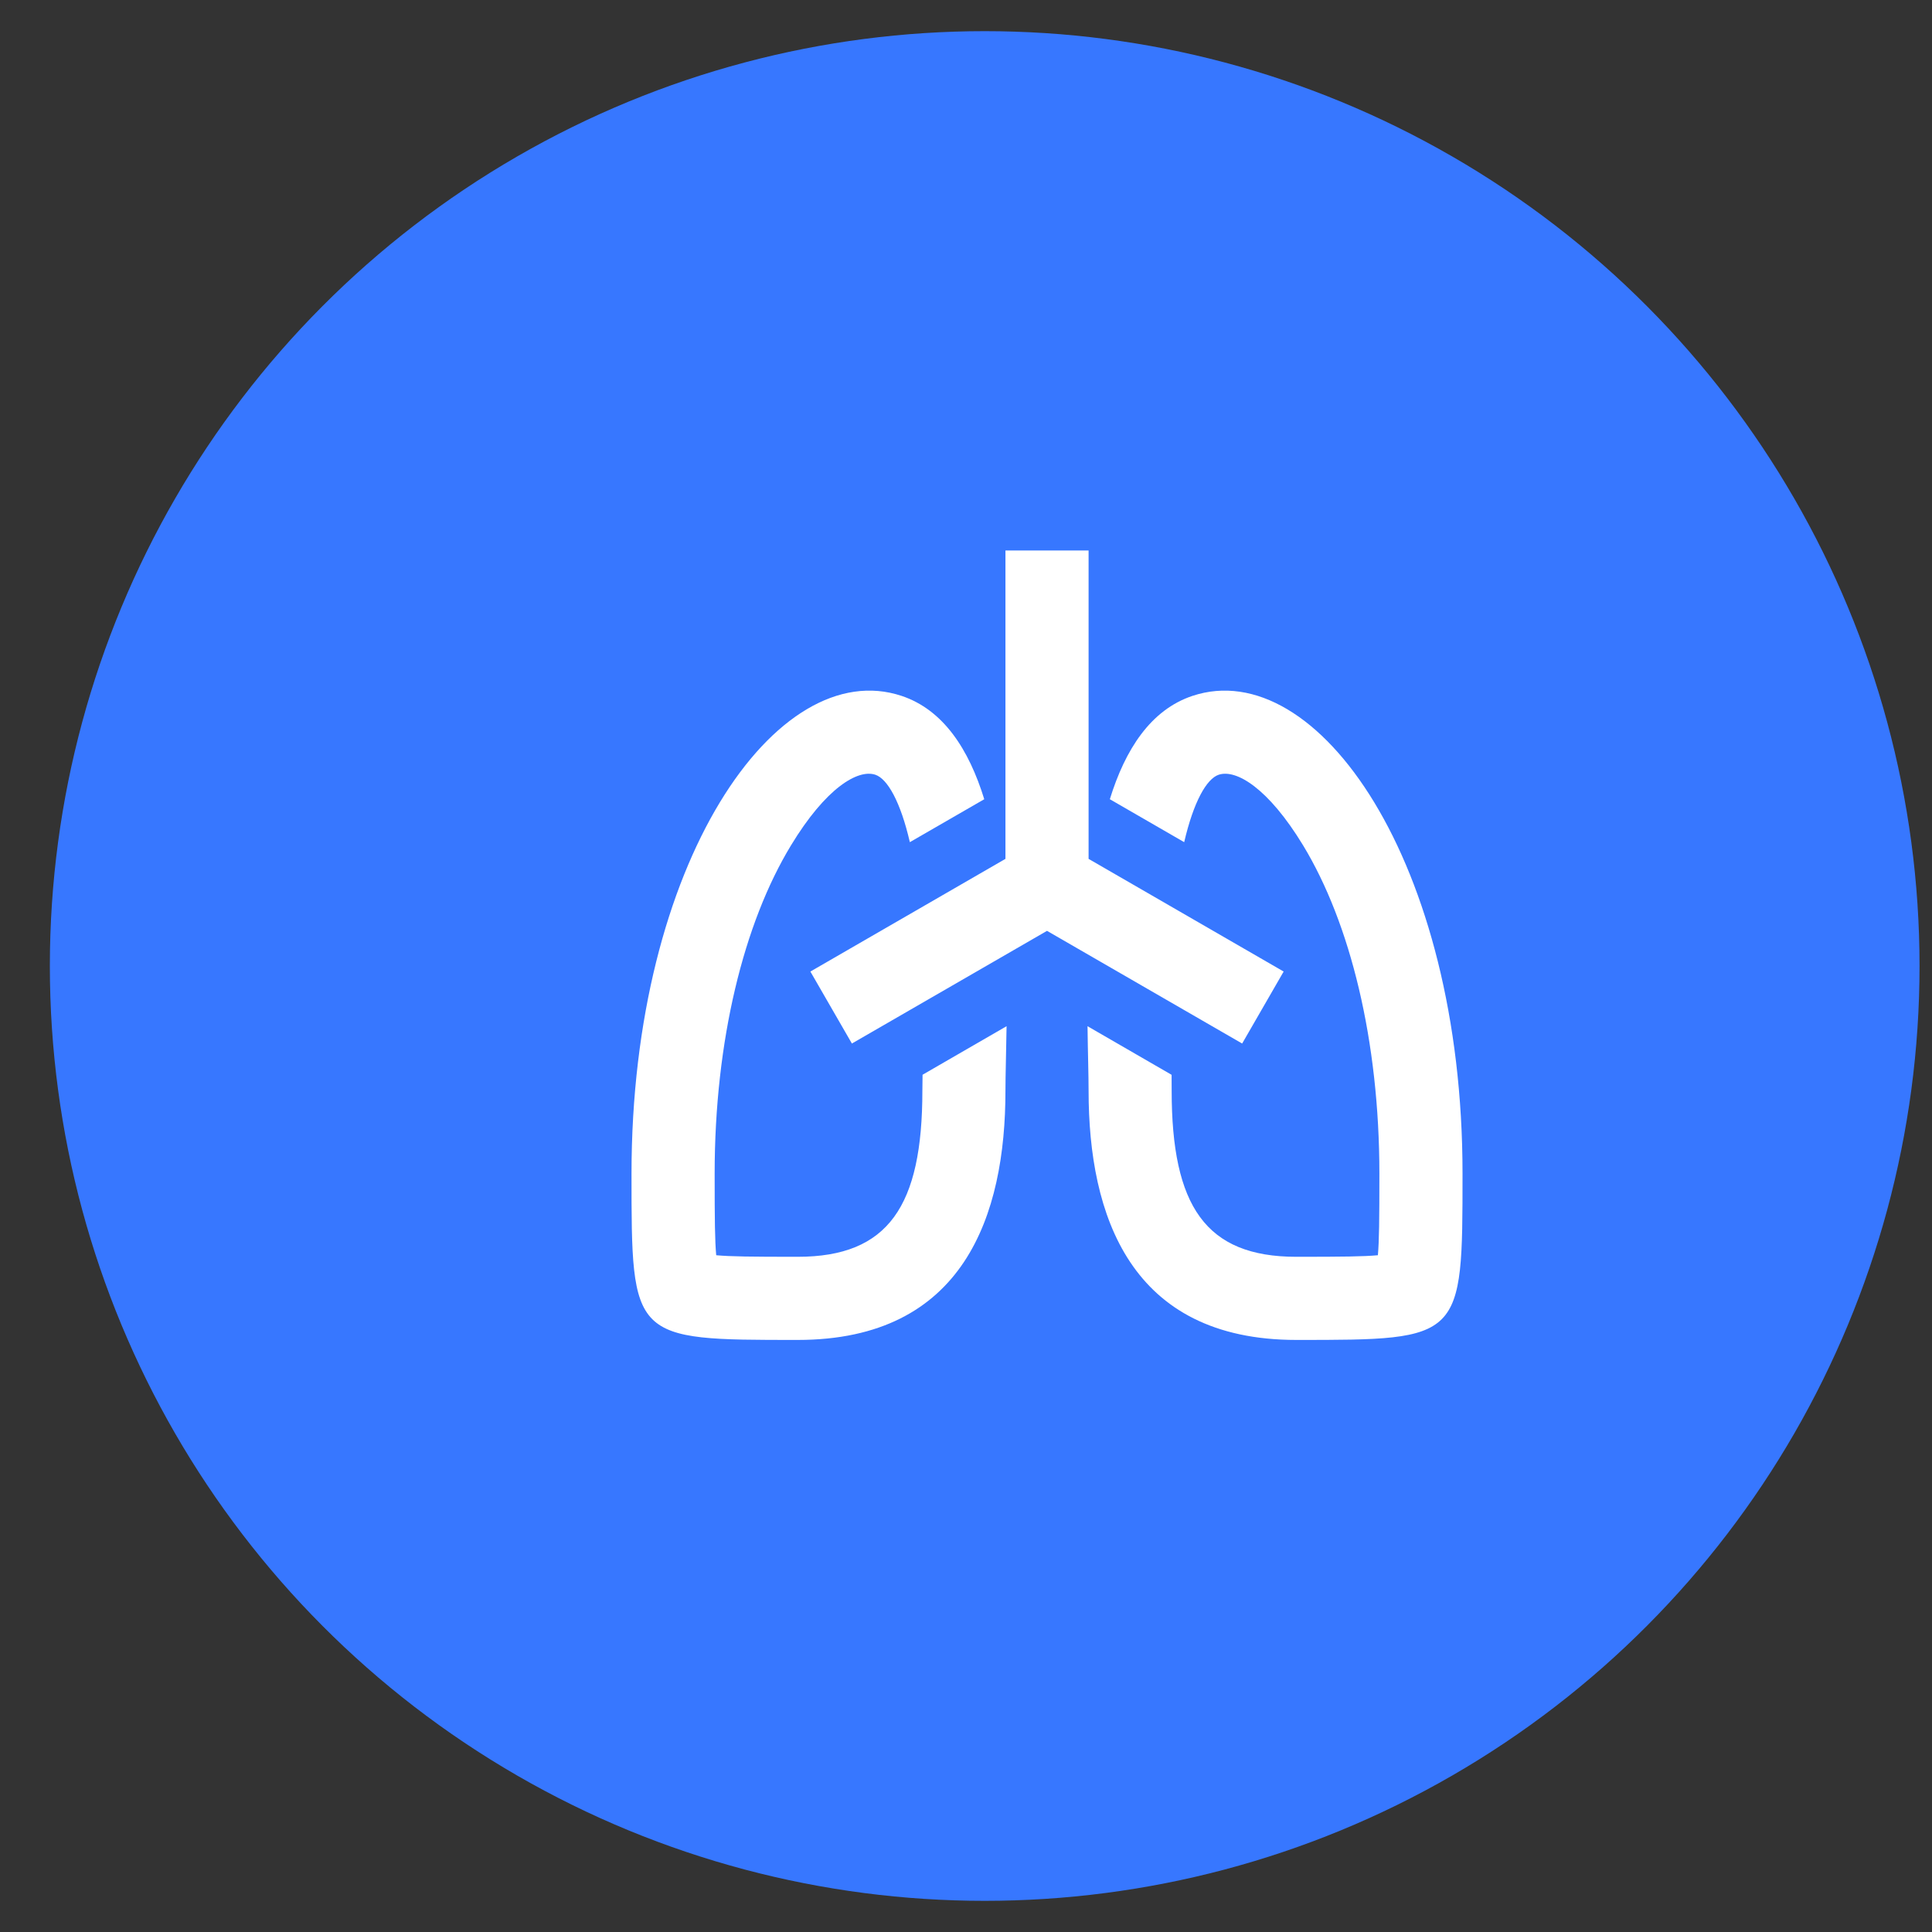 <svg width="31" height="31" viewBox="0 0 31 31" fill="none" xmlns="http://www.w3.org/2000/svg">
<rect x="0" y="0" width="31" height="31" fill="#333333" stroke="none"/>
<circle cx="15.8" cy="15.5" r="15" fill="#3777FF"/>
<path d="M23.467 18.833C23.467 21.5 23.467 21.5 20.801 21.5C18.134 21.5 17.467 19.5 17.467 17.5C17.467 17.248 17.455 16.888 17.45 16.466L18.799 17.246L18.8 17.5C18.8 19.35 19.344 20.166 20.8 20.166C21.56 20.166 21.873 20.162 22.109 20.141C22.129 19.907 22.133 19.593 22.133 18.833C22.133 16.696 21.665 14.811 20.91 13.566C20.351 12.645 19.835 12.338 19.555 12.431C19.36 12.496 19.152 12.864 19.001 13.513L17.808 12.824C18.054 12.026 18.463 11.39 19.133 11.166C21.133 10.5 23.469 13.833 23.467 18.833H23.467ZM14.467 11.166C15.138 11.39 15.547 12.026 15.793 12.824L14.599 13.513C14.449 12.864 14.24 12.496 14.045 12.431C13.765 12.338 13.249 12.644 12.691 13.566C11.935 14.811 11.467 16.696 11.467 18.833C11.467 19.593 11.471 19.906 11.492 20.141C11.726 20.162 12.04 20.166 12.8 20.166C14.256 20.166 14.8 19.35 14.8 17.5L14.803 17.245L16.151 16.466C16.145 16.888 16.133 17.248 16.133 17.5C16.133 19.5 15.467 21.5 12.8 21.5C10.133 21.5 10.133 21.5 10.133 18.833C10.133 13.833 12.467 10.5 14.467 11.166ZM17.467 8.833V13.781L20.597 15.589L19.931 16.744L16.8 14.936L13.669 16.744L13.003 15.589L16.133 13.781V8.833H17.467Z" fill="white"/>
</svg>
